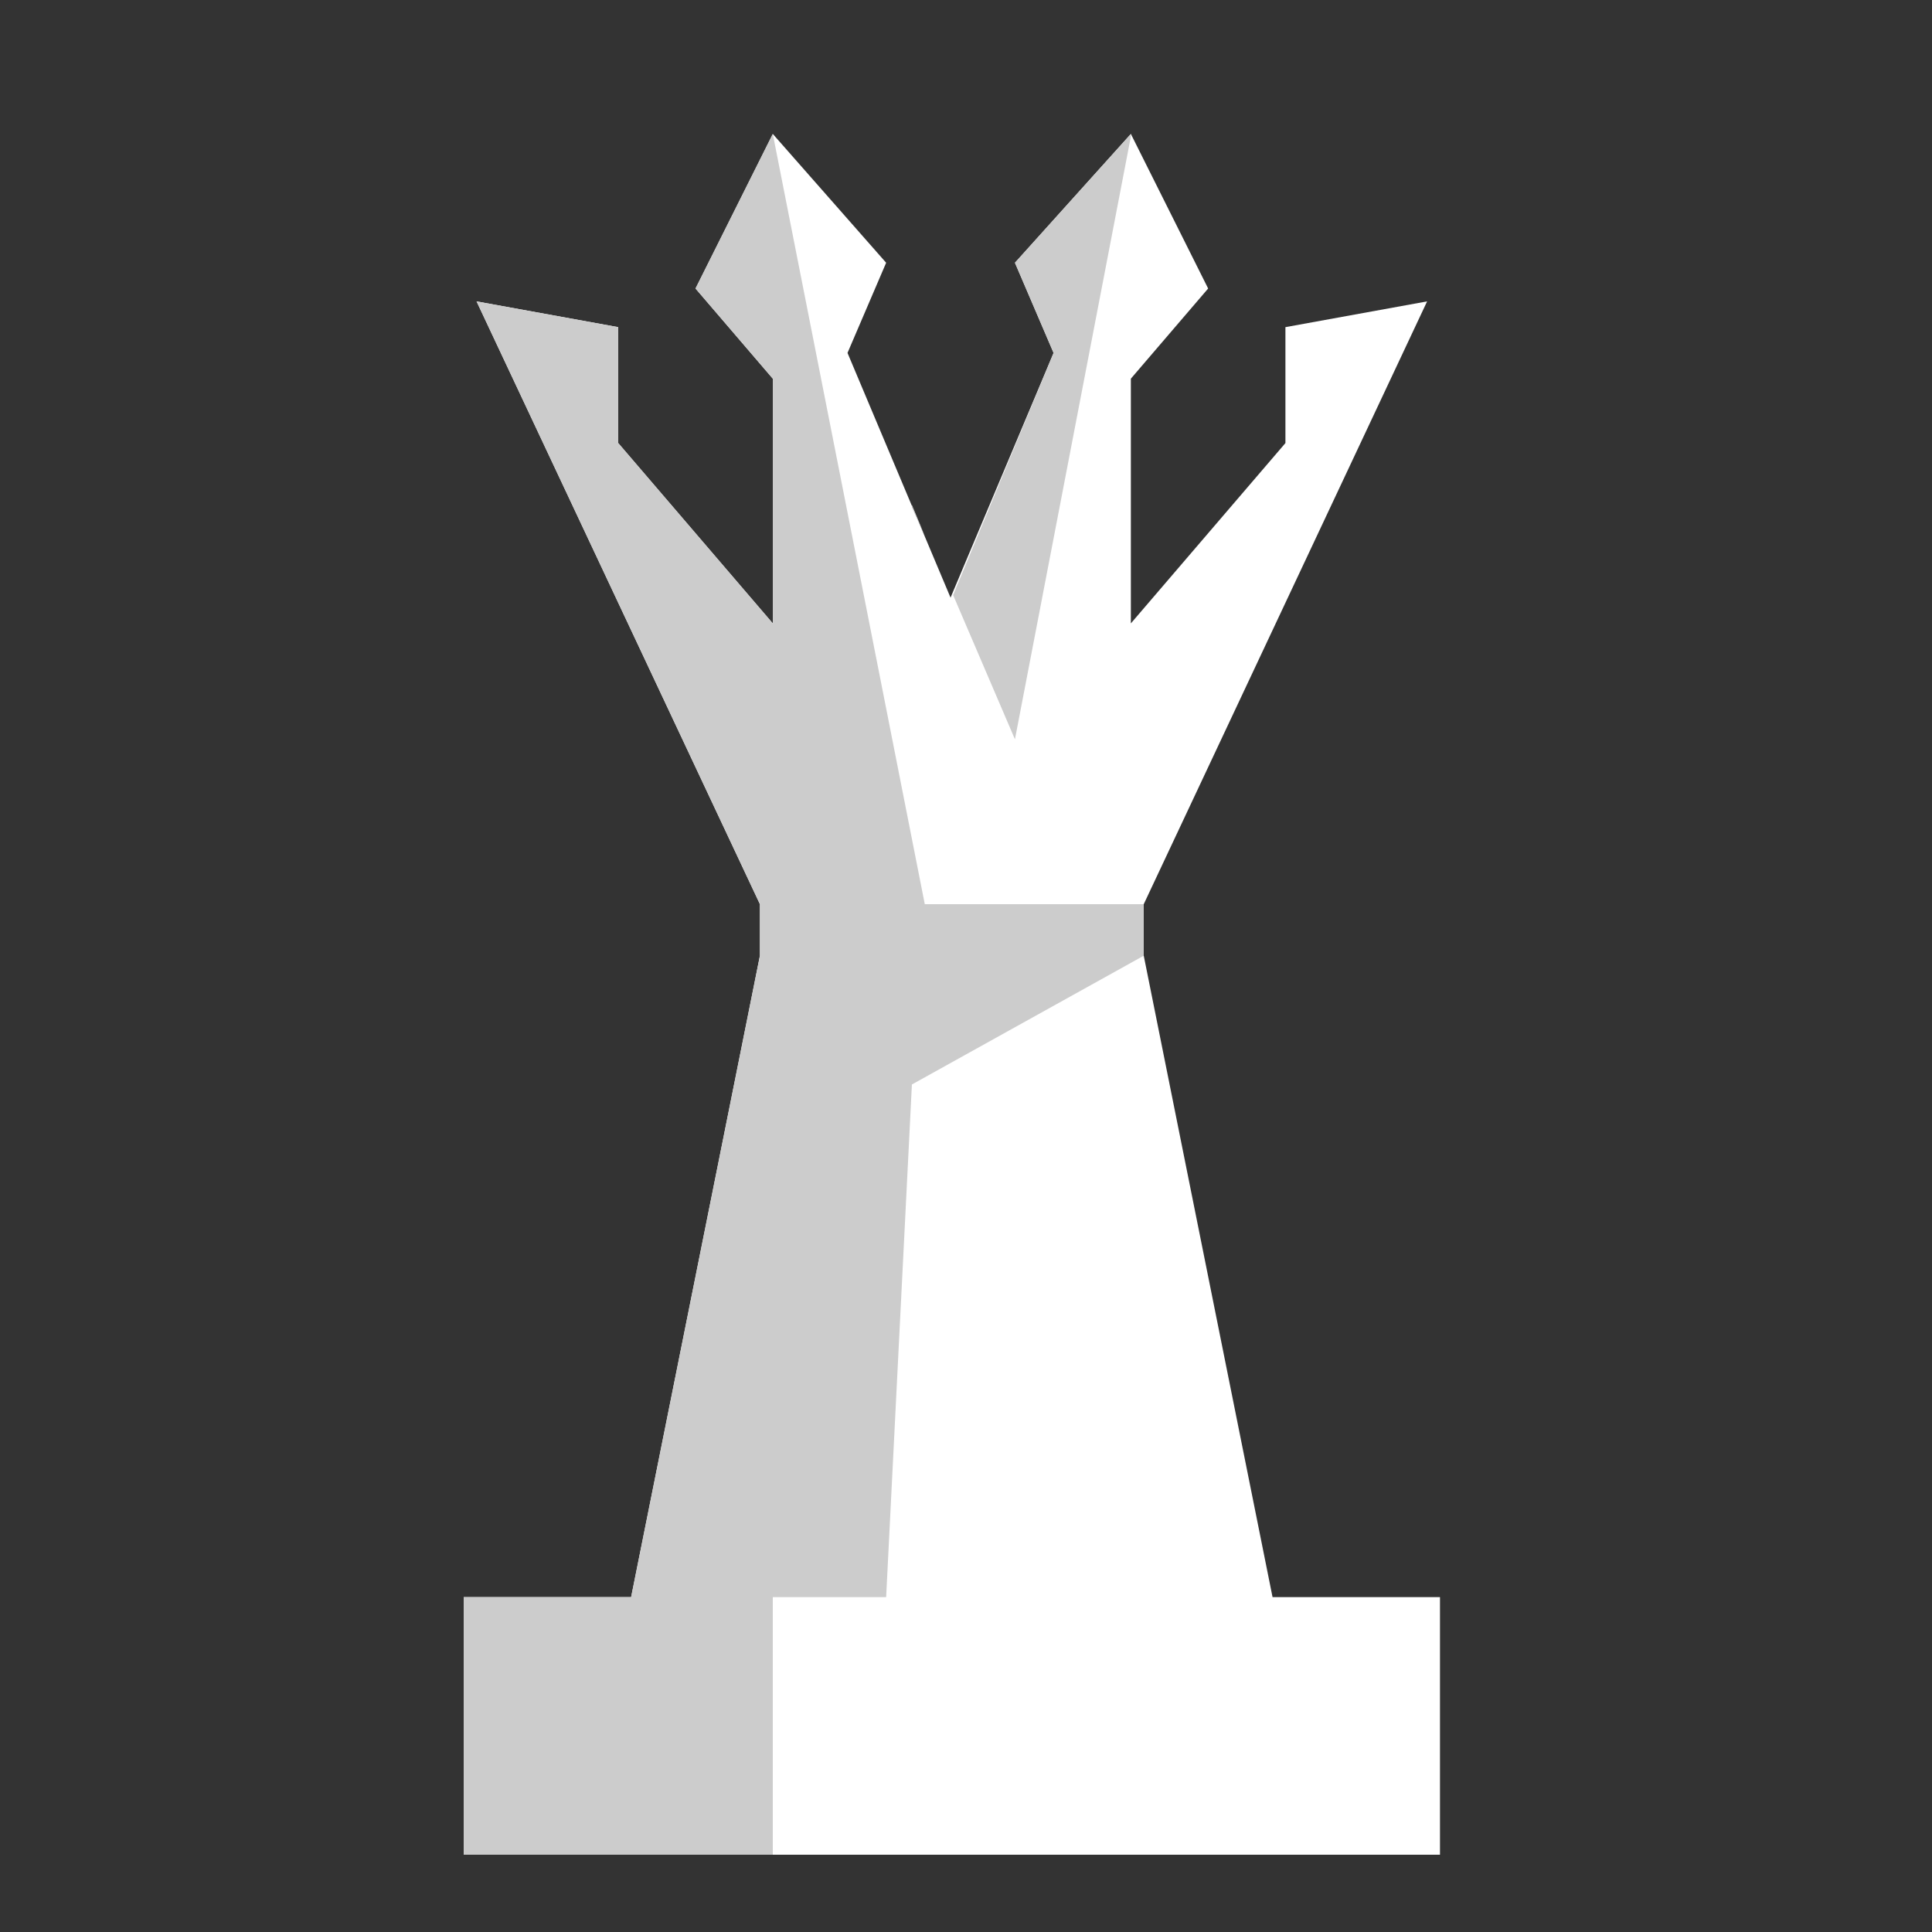 <?xml version="1.0" encoding="utf-8"?>
<!-- Generator: Adobe Illustrator 21.1.0, SVG Export Plug-In . SVG Version: 6.00 Build 0)  -->
<svg version="1.1" id="Layer_1" xmlns="http://www.w3.org/2000/svg" xmlns:xlink="http://www.w3.org/1999/xlink" x="0px" y="0px"
	 viewBox="0 0 75 75" style="enable-background:new 0 0 75 75;" xml:space="preserve">
<rect x="0" y="0" width="75" height="75" fill="#333333" stroke="none"/>
<style type="text/css">
	.st0{fill:#FFFFFF;}
	.st1{fill:#CCCCCC;}
</style>
<g id="queen">
	<polygon class="st0" points="49.4,62 44.4,37.1 44.4,35.1 44.4,35.1 55.4,11.7 49.9,12.7 49.9,17.2 43.9,24.2 43.9,14.7 46.9,11.2 
		43.9,5.2 39.4,10.2 40.9,13.7 36.9,23.2 32.9,13.7 34.4,10.2 30,5.2 27,11.2 30,14.7 30,24.2 24,17.2 24,12.7 18.5,11.7 29.5,35.1 
		29.5,37.1 24.5,62 18,62 18,72 55.9,72 55.9,62 	"/>
	<polygon class="st1" points="39.4,28.7 43.9,5.3 43.9,5.2 39.4,10.2 40.9,13.7 37,23.1 	"/>
	<polygon class="st1" points="35.4,19.6 35.4,19.7 35.9,20.8 	"/>
	<polygon class="st1" points="44.4,35.1 35.9,35.1 30,5.2 27,11.2 30,14.7 30,24.2 24,17.2 24,12.7 18.5,11.7 29.5,35.1 29.5,37.1 
		24.5,62 18,62 18,72 30,72 30,62 34.4,62 35.4,42.1 44.4,37.1 44.4,35.1 	"/>
</g>
</svg>
